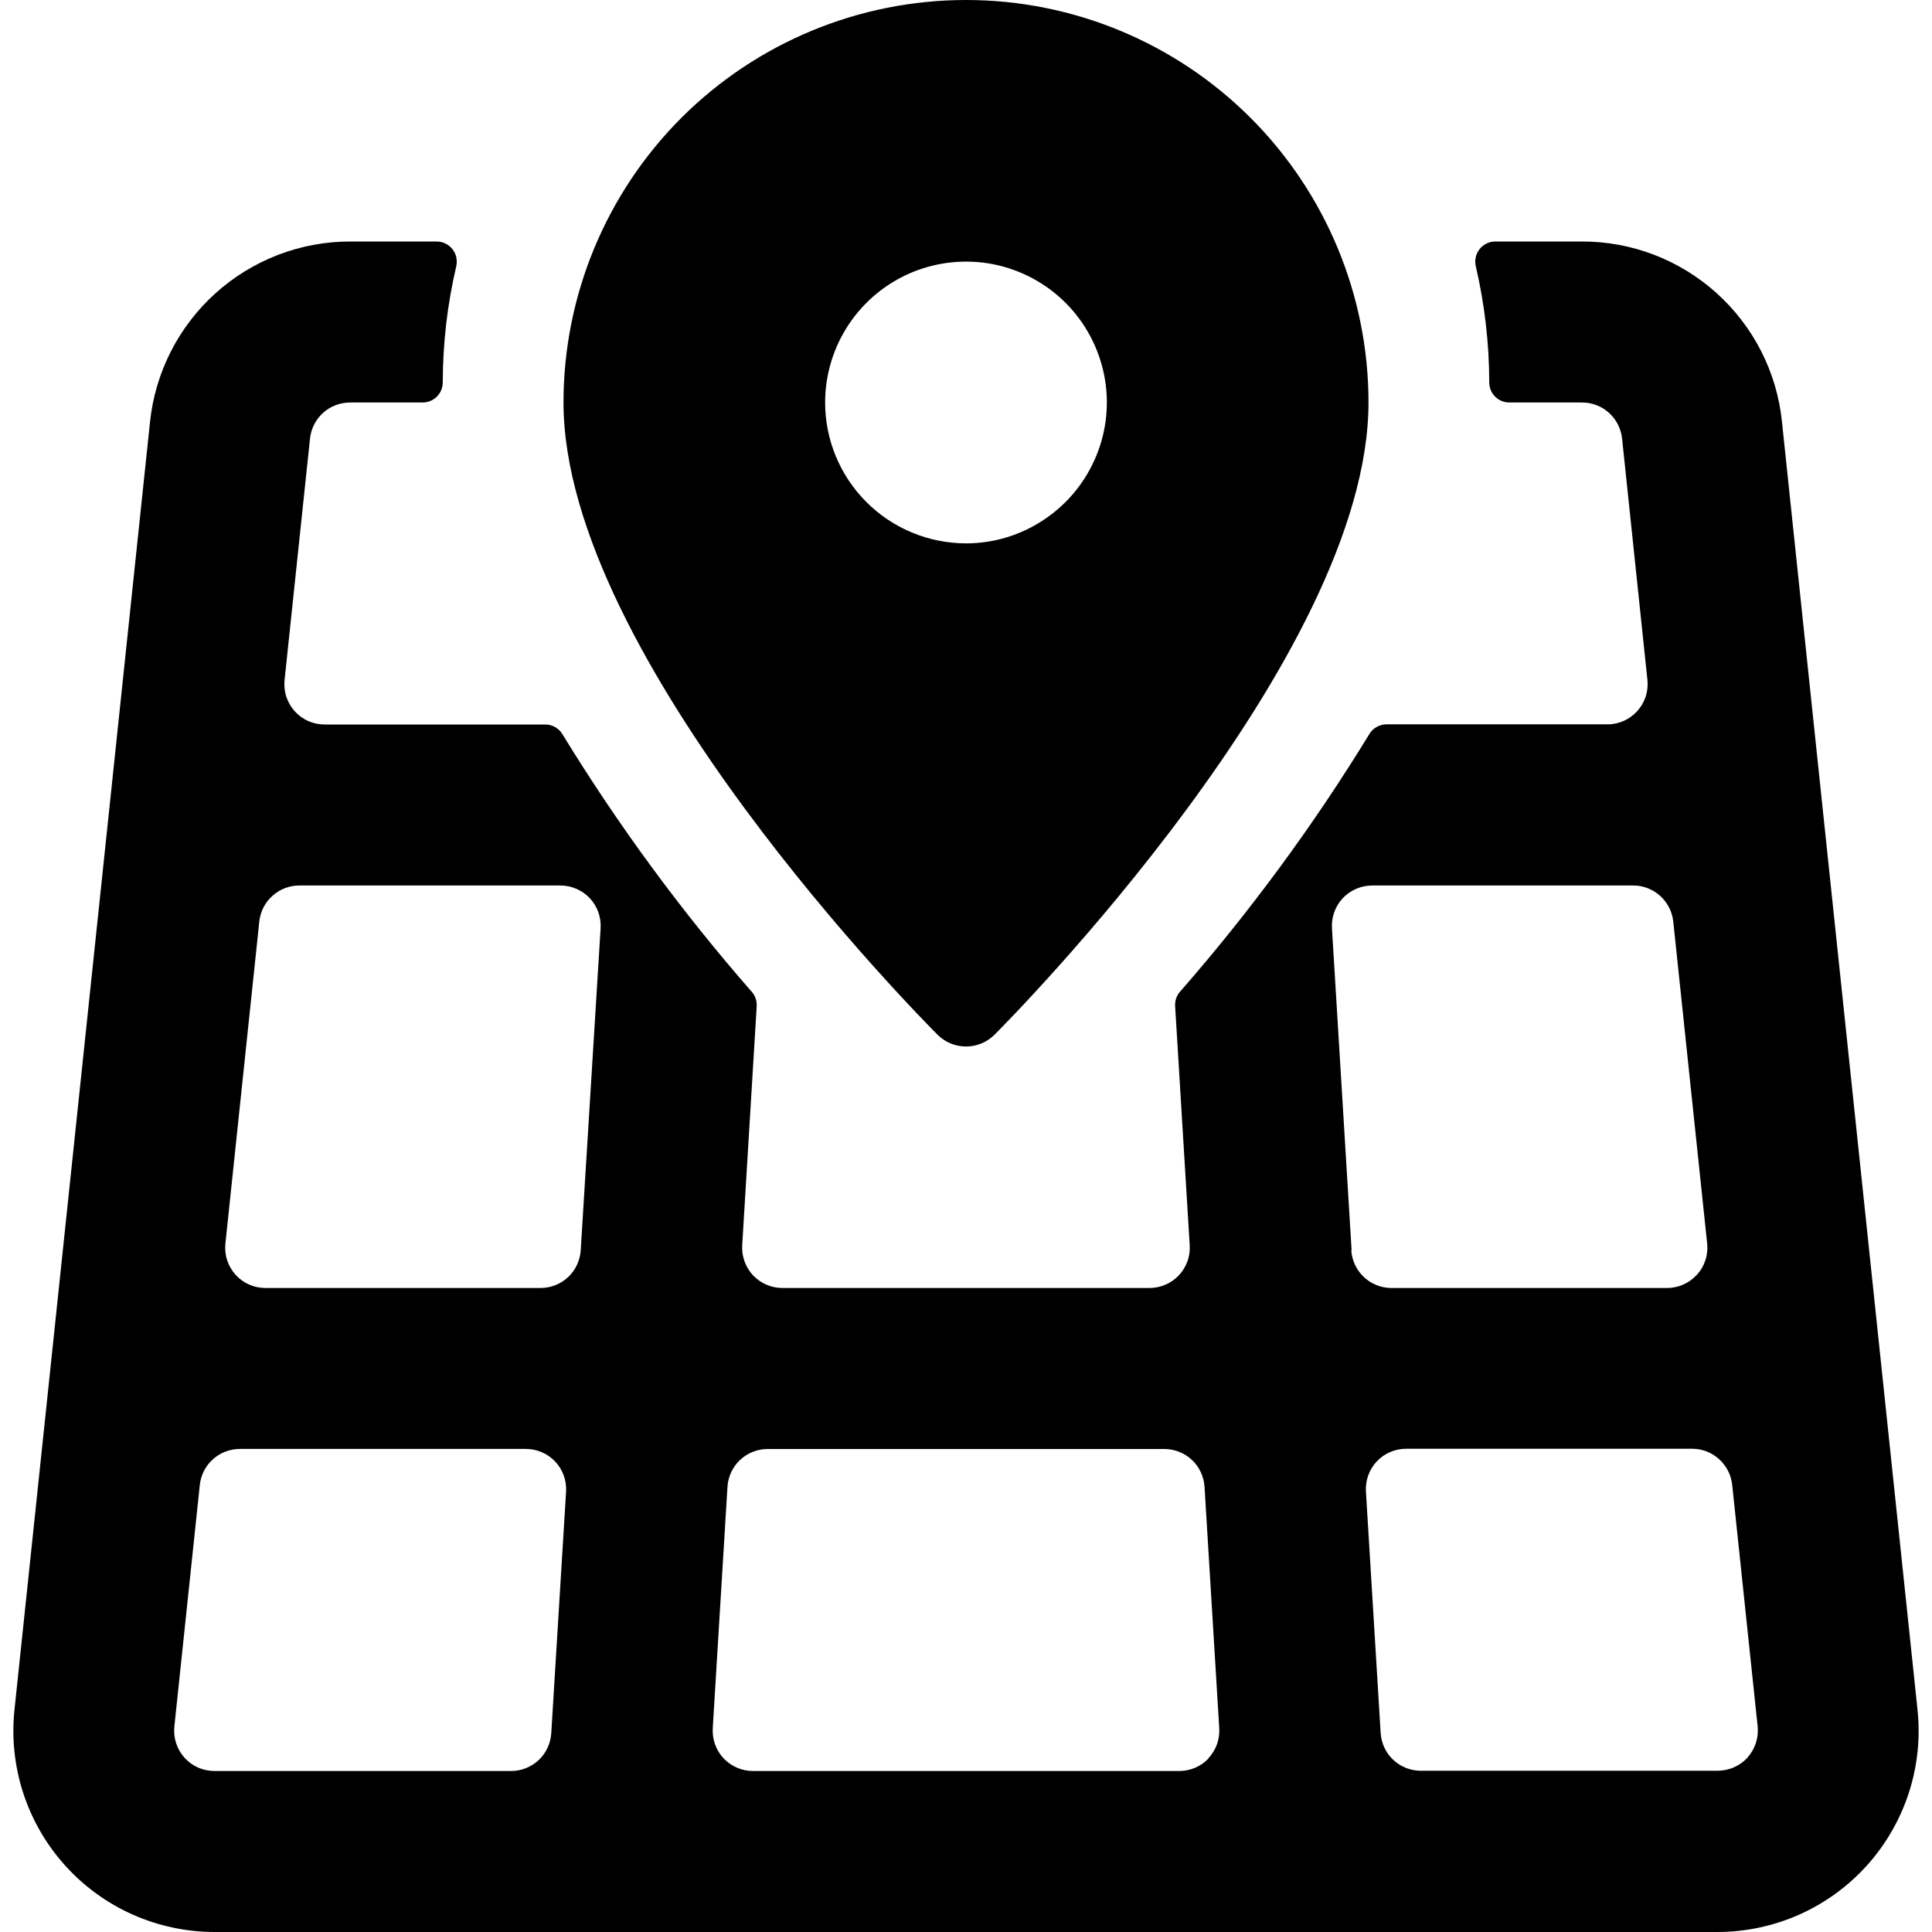 <?xml version="1.0" encoding="utf-8"?>
<!-- Generator: Adobe Illustrator 17.0.0, SVG Export Plug-In . SVG Version: 6.00 Build 0)  -->
<!DOCTYPE svg PUBLIC "-//W3C//DTD SVG 1.1//EN" "http://www.w3.org/Graphics/SVG/1.1/DTD/svg11.dtd">
<svg version="1.1" id="Layer_1" xmlns="http://www.w3.org/2000/svg" xmlns:xlink="http://www.w3.org/1999/xlink" x="0px" y="0px"
	 width="24px" height="24px" viewBox="0 0 24 24" enable-background="new 0 0 24 24" xml:space="preserve">
<g>
	<g>
		<path d="M22.136,5.238c-0.063-0.615-0.353-1.184-0.813-1.598c-0.46-0.414-1.056-0.642-1.674-0.64h-1.073
			c-0.038,0-0.075,0.008-0.109,0.025c-0.034,0.016-0.064,0.04-0.087,0.07c-0.023,0.03-0.04,0.064-0.048,0.101
			c-0.008,0.037-0.008,0.075,0.001,0.112C18.443,3.78,18.499,4.264,18.5,4.75c0,0.033,0.006,0.065,0.019,0.096
			c0.012,0.03,0.031,0.058,0.054,0.081c0.023,0.023,0.051,0.042,0.081,0.054C18.685,4.994,18.717,5,18.75,5h0.9
			c0.124-0.001,0.244,0.045,0.336,0.127c0.092,0.083,0.151,0.197,0.164,0.32l0.315,3c0.007,0.07,0,0.141-0.022,0.207
			c-0.022,0.067-0.058,0.128-0.105,0.18c-0.047,0.052-0.105,0.094-0.169,0.122c-0.064,0.028-0.134,0.043-0.204,0.042h-2.74
			c-0.043,0-0.086,0.011-0.124,0.033c-0.038,0.021-0.069,0.052-0.091,0.089c-0.692,1.131-1.479,2.202-2.352,3.2
			c-0.043,0.049-0.064,0.114-0.06,0.179l0.181,2.97c0.004,0.068-0.005,0.137-0.029,0.201c-0.023,0.064-0.059,0.123-0.106,0.173
			c-0.047,0.05-0.103,0.089-0.166,0.116c-0.063,0.027-0.13,0.041-0.199,0.041H9.72c-0.068,0-0.136-0.014-0.199-0.041
			c-0.063-0.027-0.119-0.067-0.166-0.116c-0.047-0.05-0.083-0.109-0.106-0.173c-0.023-0.064-0.033-0.133-0.029-0.201L9.4,12.5
			c0.004-0.065-0.018-0.13-0.061-0.179c-0.873-0.998-1.66-2.069-2.352-3.2c-0.022-0.037-0.053-0.067-0.09-0.088
			C6.86,9.012,6.818,9,6.775,9h-2.74c-0.07,0-0.14-0.014-0.204-0.042c-0.064-0.028-0.122-0.07-0.169-0.122
			c-0.047-0.052-0.083-0.114-0.105-0.18C3.535,8.589,3.528,8.518,3.535,8.448l0.316-3c0.013-0.123,0.071-0.237,0.163-0.32
			C4.106,5.045,4.226,5,4.35,5h0.9c0.066,0,0.13-0.026,0.177-0.073C5.474,4.88,5.5,4.816,5.5,4.75
			c0.001-0.486,0.057-0.97,0.168-1.443c0.008-0.037,0.008-0.075,0-0.112S5.643,3.124,5.62,3.095
			c-0.023-0.029-0.053-0.053-0.087-0.07C5.499,3.009,5.462,3,5.424,3H4.35C3.732,3,3.137,3.229,2.678,3.642S1.929,4.624,1.864,5.238
			l-1.684,16c-0.037,0.348,0,0.701,0.108,1.034c0.108,0.333,0.285,0.64,0.52,0.901c0.234,0.26,0.521,0.469,0.841,0.611
			C1.969,23.926,2.316,24,2.666,24h18.668c0.35,0,0.697-0.074,1.017-0.216c0.32-0.143,0.607-0.351,0.841-0.611
			c0.234-0.26,0.411-0.567,0.52-0.901c0.108-0.333,0.145-0.685,0.108-1.034L22.136,5.238z M6.848,21.531
			c-0.008,0.127-0.064,0.247-0.157,0.334C6.598,21.952,6.475,22,6.348,22H2.666c-0.07,0-0.14-0.014-0.204-0.042
			c-0.064-0.028-0.122-0.07-0.169-0.122c-0.047-0.052-0.083-0.114-0.105-0.181c-0.022-0.067-0.029-0.138-0.022-0.208l0.316-3
			c0.013-0.123,0.071-0.238,0.164-0.32c0.092-0.083,0.212-0.128,0.336-0.128h3.55c0.068,0,0.136,0.014,0.199,0.041
			c0.063,0.027,0.119,0.067,0.166,0.116c0.047,0.05,0.083,0.109,0.106,0.173c0.023,0.064,0.033,0.133,0.029,0.201L6.848,21.531z
			 M7.214,15.531c-0.008,0.127-0.064,0.247-0.157,0.334C6.964,15.952,6.841,16,6.714,16H3.3c-0.07,0-0.14-0.014-0.204-0.042
			c-0.064-0.028-0.122-0.07-0.169-0.122c-0.047-0.052-0.083-0.113-0.105-0.18C2.8,15.589,2.793,15.518,2.8,15.448l0.421-4
			c0.013-0.123,0.071-0.238,0.164-0.32C3.477,11.045,3.597,10.999,3.721,11h3.24c0.068,0,0.136,0.014,0.199,0.041
			c0.063,0.027,0.119,0.067,0.166,0.116c0.047,0.05,0.083,0.109,0.106,0.173c0.023,0.064,0.033,0.133,0.029,0.201L7.214,15.531z
			 M15.014,21.843c-0.047,0.05-0.103,0.089-0.166,0.116C14.786,21.986,14.718,22,14.65,22H9.354c-0.068,0-0.136-0.014-0.199-0.041
			c-0.063-0.027-0.119-0.067-0.166-0.116c-0.047-0.05-0.083-0.109-0.106-0.173c-0.023-0.064-0.033-0.133-0.029-0.201l0.183-3
			c0.008-0.127,0.064-0.247,0.157-0.334C9.287,18.048,9.41,18,9.537,18h4.926c0.127,0,0.25,0.048,0.343,0.135
			c0.093,0.087,0.149,0.207,0.157,0.334l0.183,3c0.004,0.068-0.006,0.137-0.029,0.201c-0.023,0.064-0.06,0.123-0.107,0.173H15.014z
			 M16.79,15.531l-0.244-4c-0.004-0.068,0.006-0.137,0.029-0.201c0.023-0.064,0.059-0.123,0.106-0.173
			c0.047-0.05,0.104-0.089,0.166-0.116C16.91,11.014,16.978,11,17.046,11h3.24c0.124-0.001,0.244,0.045,0.336,0.128
			s0.151,0.197,0.164,0.32l0.421,4c0.007,0.07,0,0.141-0.022,0.207c-0.022,0.067-0.057,0.128-0.105,0.18
			c-0.047,0.052-0.105,0.094-0.169,0.122C20.847,15.986,20.777,16,20.707,16h-3.422c-0.127,0-0.25-0.049-0.342-0.136
			c-0.093-0.087-0.149-0.206-0.157-0.333H16.79z M21.711,21.831c-0.047,0.052-0.105,0.094-0.169,0.122
			c-0.064,0.029-0.134,0.043-0.204,0.044h-3.687c-0.127,0-0.25-0.048-0.343-0.135c-0.093-0.087-0.149-0.207-0.157-0.334l-0.183-3
			c-0.004-0.068,0.006-0.137,0.029-0.201c0.023-0.064,0.059-0.123,0.106-0.173c0.047-0.05,0.103-0.089,0.166-0.116
			c0.063-0.027,0.131-0.041,0.199-0.041h3.55c0.124-0.001,0.244,0.045,0.336,0.128c0.092,0.083,0.151,0.197,0.164,0.32l0.316,3
			c0.007,0.07,0,0.141-0.022,0.208c-0.022,0.067-0.058,0.129-0.105,0.181L21.711,21.831z"/>
		<path d="M12,13c0.066,0,0.131-0.013,0.191-0.038c0.061-0.025,0.116-0.062,0.163-0.108C12.543,12.664,17,8.171,17,5
			c0-1.326-0.527-2.598-1.465-3.536C14.598,0.527,13.326,0,12,0S9.402,0.527,8.464,1.464C7.527,2.402,7,3.674,7,5
			c0,3.171,4.457,7.664,4.647,7.854C11.741,12.948,11.868,13,12,13z M10.25,5c0-0.346,0.103-0.684,0.295-0.972
			c0.192-0.288,0.466-0.512,0.785-0.645c0.32-0.132,0.672-0.167,1.011-0.1c0.339,0.068,0.651,0.234,0.896,0.479
			c0.245,0.245,0.411,0.557,0.479,0.896c0.068,0.339,0.033,0.691-0.1,1.011c-0.133,0.32-0.357,0.593-0.645,0.785
			C12.684,6.647,12.346,6.75,12,6.75c-0.464-0.001-0.909-0.185-1.237-0.513C10.435,5.909,10.25,5.464,10.25,5z"/>
	</g>
</g>
</svg>
